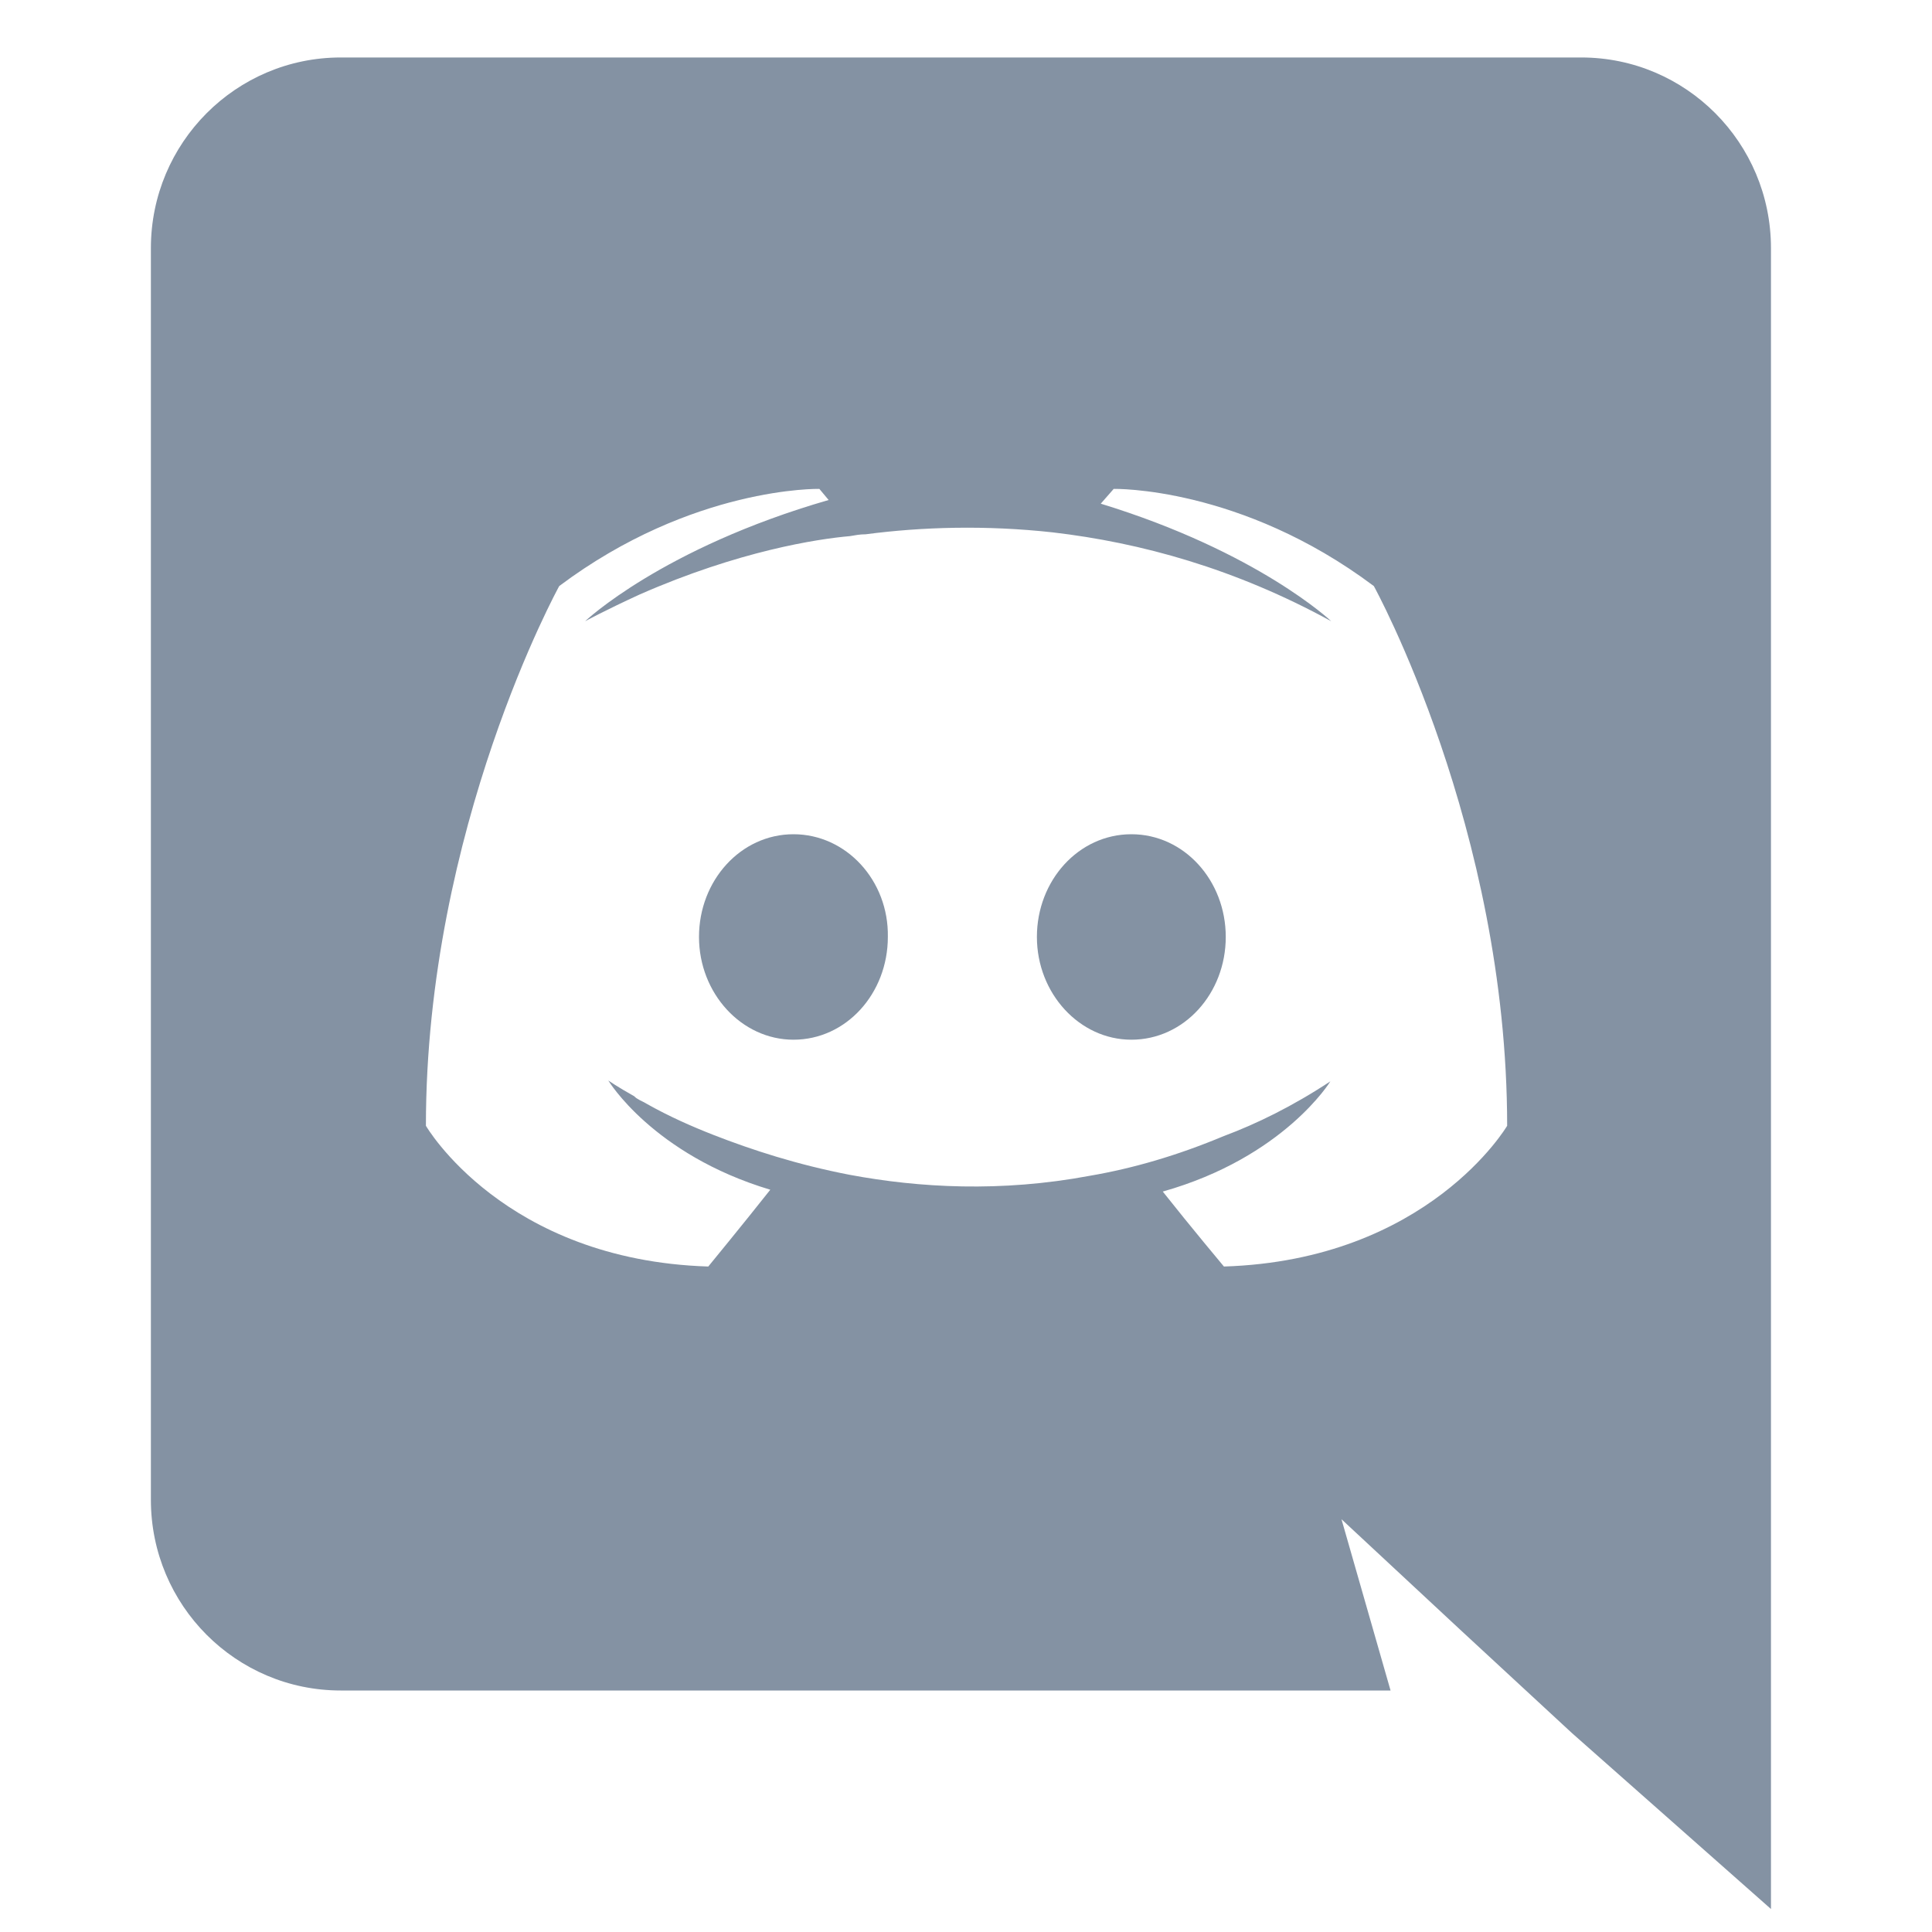 <svg width="20" height="20" viewBox="0 0 20 20" fill="none" xmlns="http://www.w3.org/2000/svg">
<g clip-path="url(#clip0)">
<path d="M8.214 8.636C7.668 8.636 7.236 9.115 7.236 9.699C7.236 10.284 7.677 10.763 8.214 10.763C8.76 10.763 9.191 10.284 9.191 9.699C9.201 9.115 8.76 8.636 8.214 8.636ZM11.712 8.636C11.165 8.636 10.734 9.115 10.734 9.699C10.734 10.284 11.175 10.763 11.712 10.763C12.258 10.763 12.689 10.284 12.689 9.699C12.689 9.115 12.258 8.636 11.712 8.636Z" fill="#8492A3"/>
<path d="M16.369 0.595H3.527C2.444 0.595 1.562 1.477 1.562 2.569V15.526C1.562 16.619 2.444 17.5 3.527 17.5H14.395L13.887 15.727L15.113 16.868L16.273 17.941L18.333 19.762V2.569C18.333 1.477 17.452 0.595 16.369 0.595ZM12.67 13.111C12.67 13.111 12.325 12.699 12.037 12.335C13.293 11.98 13.772 11.194 13.772 11.194C13.379 11.453 13.005 11.635 12.67 11.76C12.19 11.961 11.73 12.095 11.28 12.172C10.36 12.344 9.517 12.296 8.798 12.162C8.252 12.057 7.782 11.903 7.389 11.75C7.169 11.664 6.929 11.559 6.69 11.424C6.661 11.405 6.632 11.396 6.603 11.377C6.584 11.367 6.575 11.357 6.565 11.348C6.393 11.252 6.297 11.185 6.297 11.185C6.297 11.185 6.757 11.951 7.974 12.316C7.686 12.68 7.332 13.111 7.332 13.111C5.214 13.044 4.409 11.654 4.409 11.654C4.409 8.569 5.789 6.067 5.789 6.067C7.169 5.032 8.482 5.061 8.482 5.061L8.578 5.176C6.853 5.674 6.057 6.431 6.057 6.431C6.057 6.431 6.268 6.316 6.622 6.154C7.648 5.703 8.463 5.579 8.798 5.55C8.855 5.54 8.903 5.531 8.961 5.531C9.545 5.454 10.207 5.435 10.897 5.511C11.807 5.617 12.785 5.885 13.781 6.431C13.781 6.431 13.024 5.713 11.395 5.214L11.529 5.061C11.529 5.061 12.842 5.032 14.222 6.067C14.222 6.067 15.602 8.569 15.602 11.654C15.602 11.654 14.787 13.044 12.67 13.111Z" fill="#8492A3"/>
</g>
<defs>
<clipPath id="clip0">
<rect width="20" height="20" fill="white" transform="translate(0 -0)"/>
</clipPath>
</defs>
</svg>
